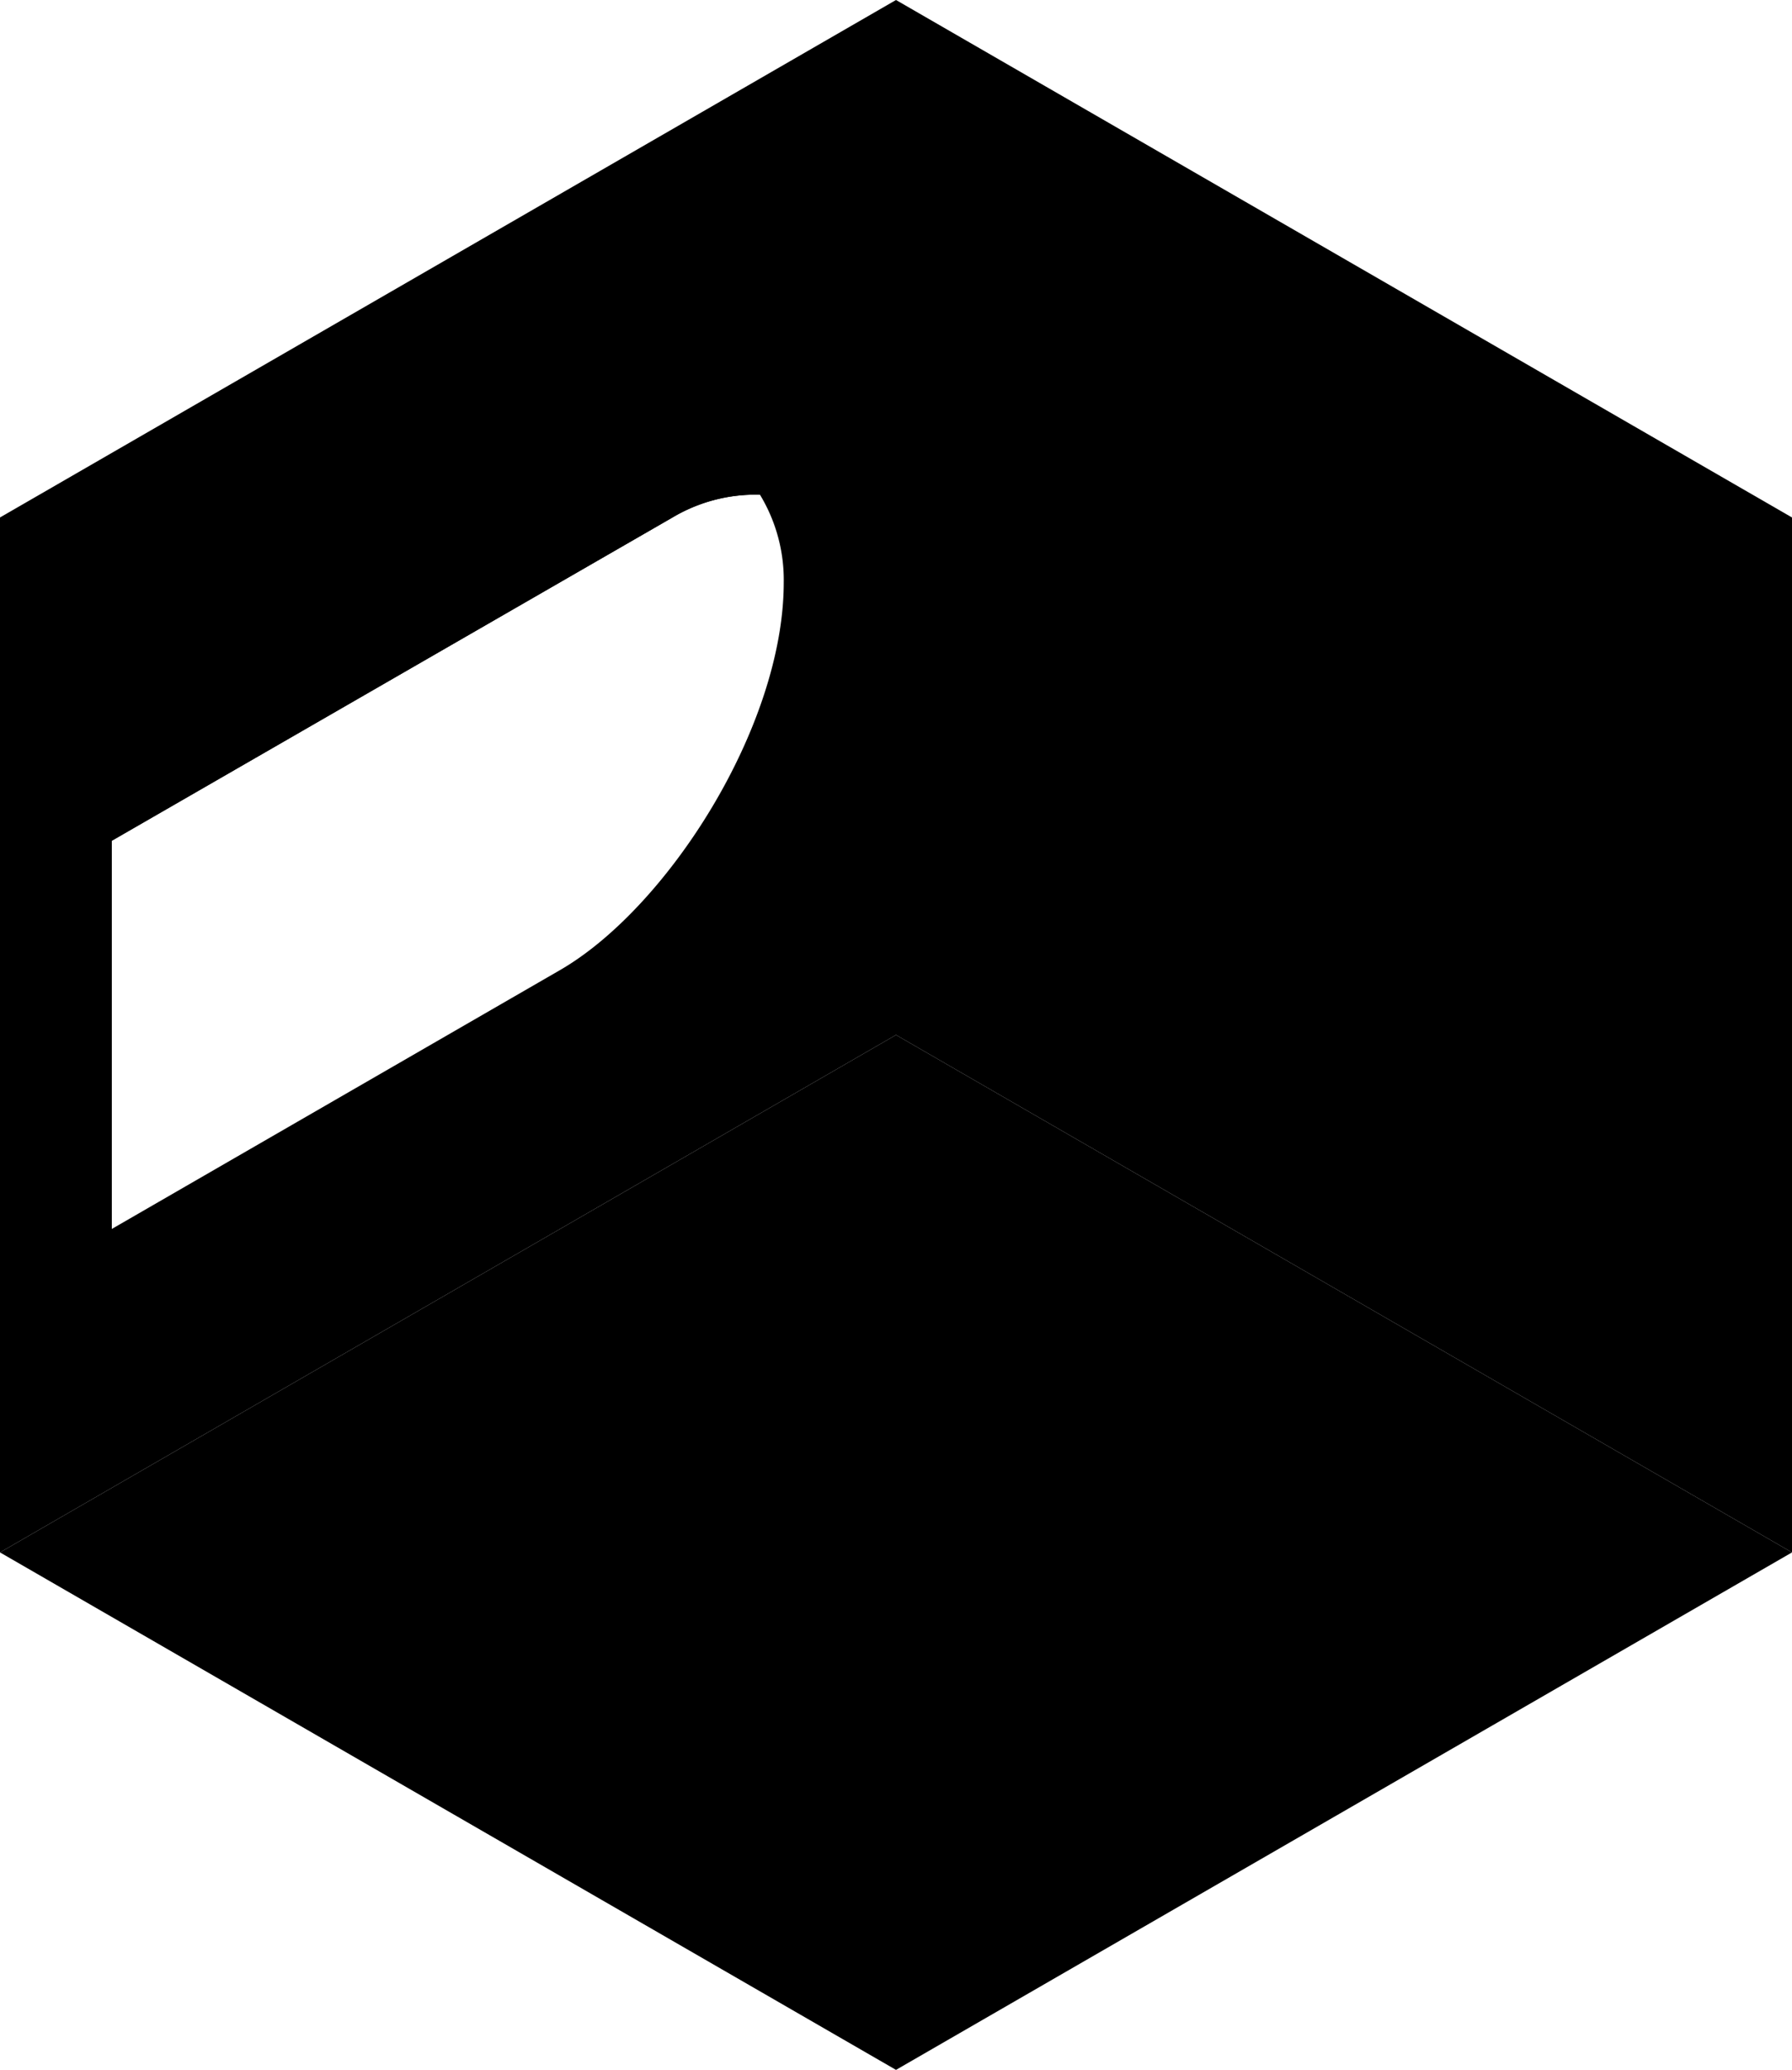<svg xmlns="http://www.w3.org/2000/svg" viewBox="0 0 69.28 80">
	<defs>
		<style>
			.cls-1{fill:#e82f11;}.cls-2{fill:#4723ce;}.cls-3{fill:#310733;}
		</style>
	</defs>
	<g id="D">
		<polyline class="hD" points="34.64 40 0 60 34.64 80 69.28 60 34.64 40" />
		<polygon class="hC" points="69.28 20 34.64 0 34.64 40 69.28 60 69.28 20" />
		<path class="hB" d="M5.36,20V60L40,40V0ZM27,37.5,9.68,47.5v-15L31.36,20a6.29,6.29,0,0,1,3.38-.88h0a6.35,6.35,0,0,1,.92,3.39C35.66,28.09,31.15,35.11,27,37.5Z" transform="translate(-5.36)" />
		<path class="hD" d="M31.36,20a6.29,6.29,0,0,1,3.38-.88h0a5.28,5.28,0,0,0-4.33-2.49,6.35,6.35,0,0,0-3.39.88L5.36,30l4.32,2.49Z" transform="translate(-5.36)" />
		<polygon class="hC" points="4.32 47.46 4.32 32.5 0 30.01 0 44.97 0 49.99 4.32 47.49 4.32 47.46" />
	</g>
</svg>

